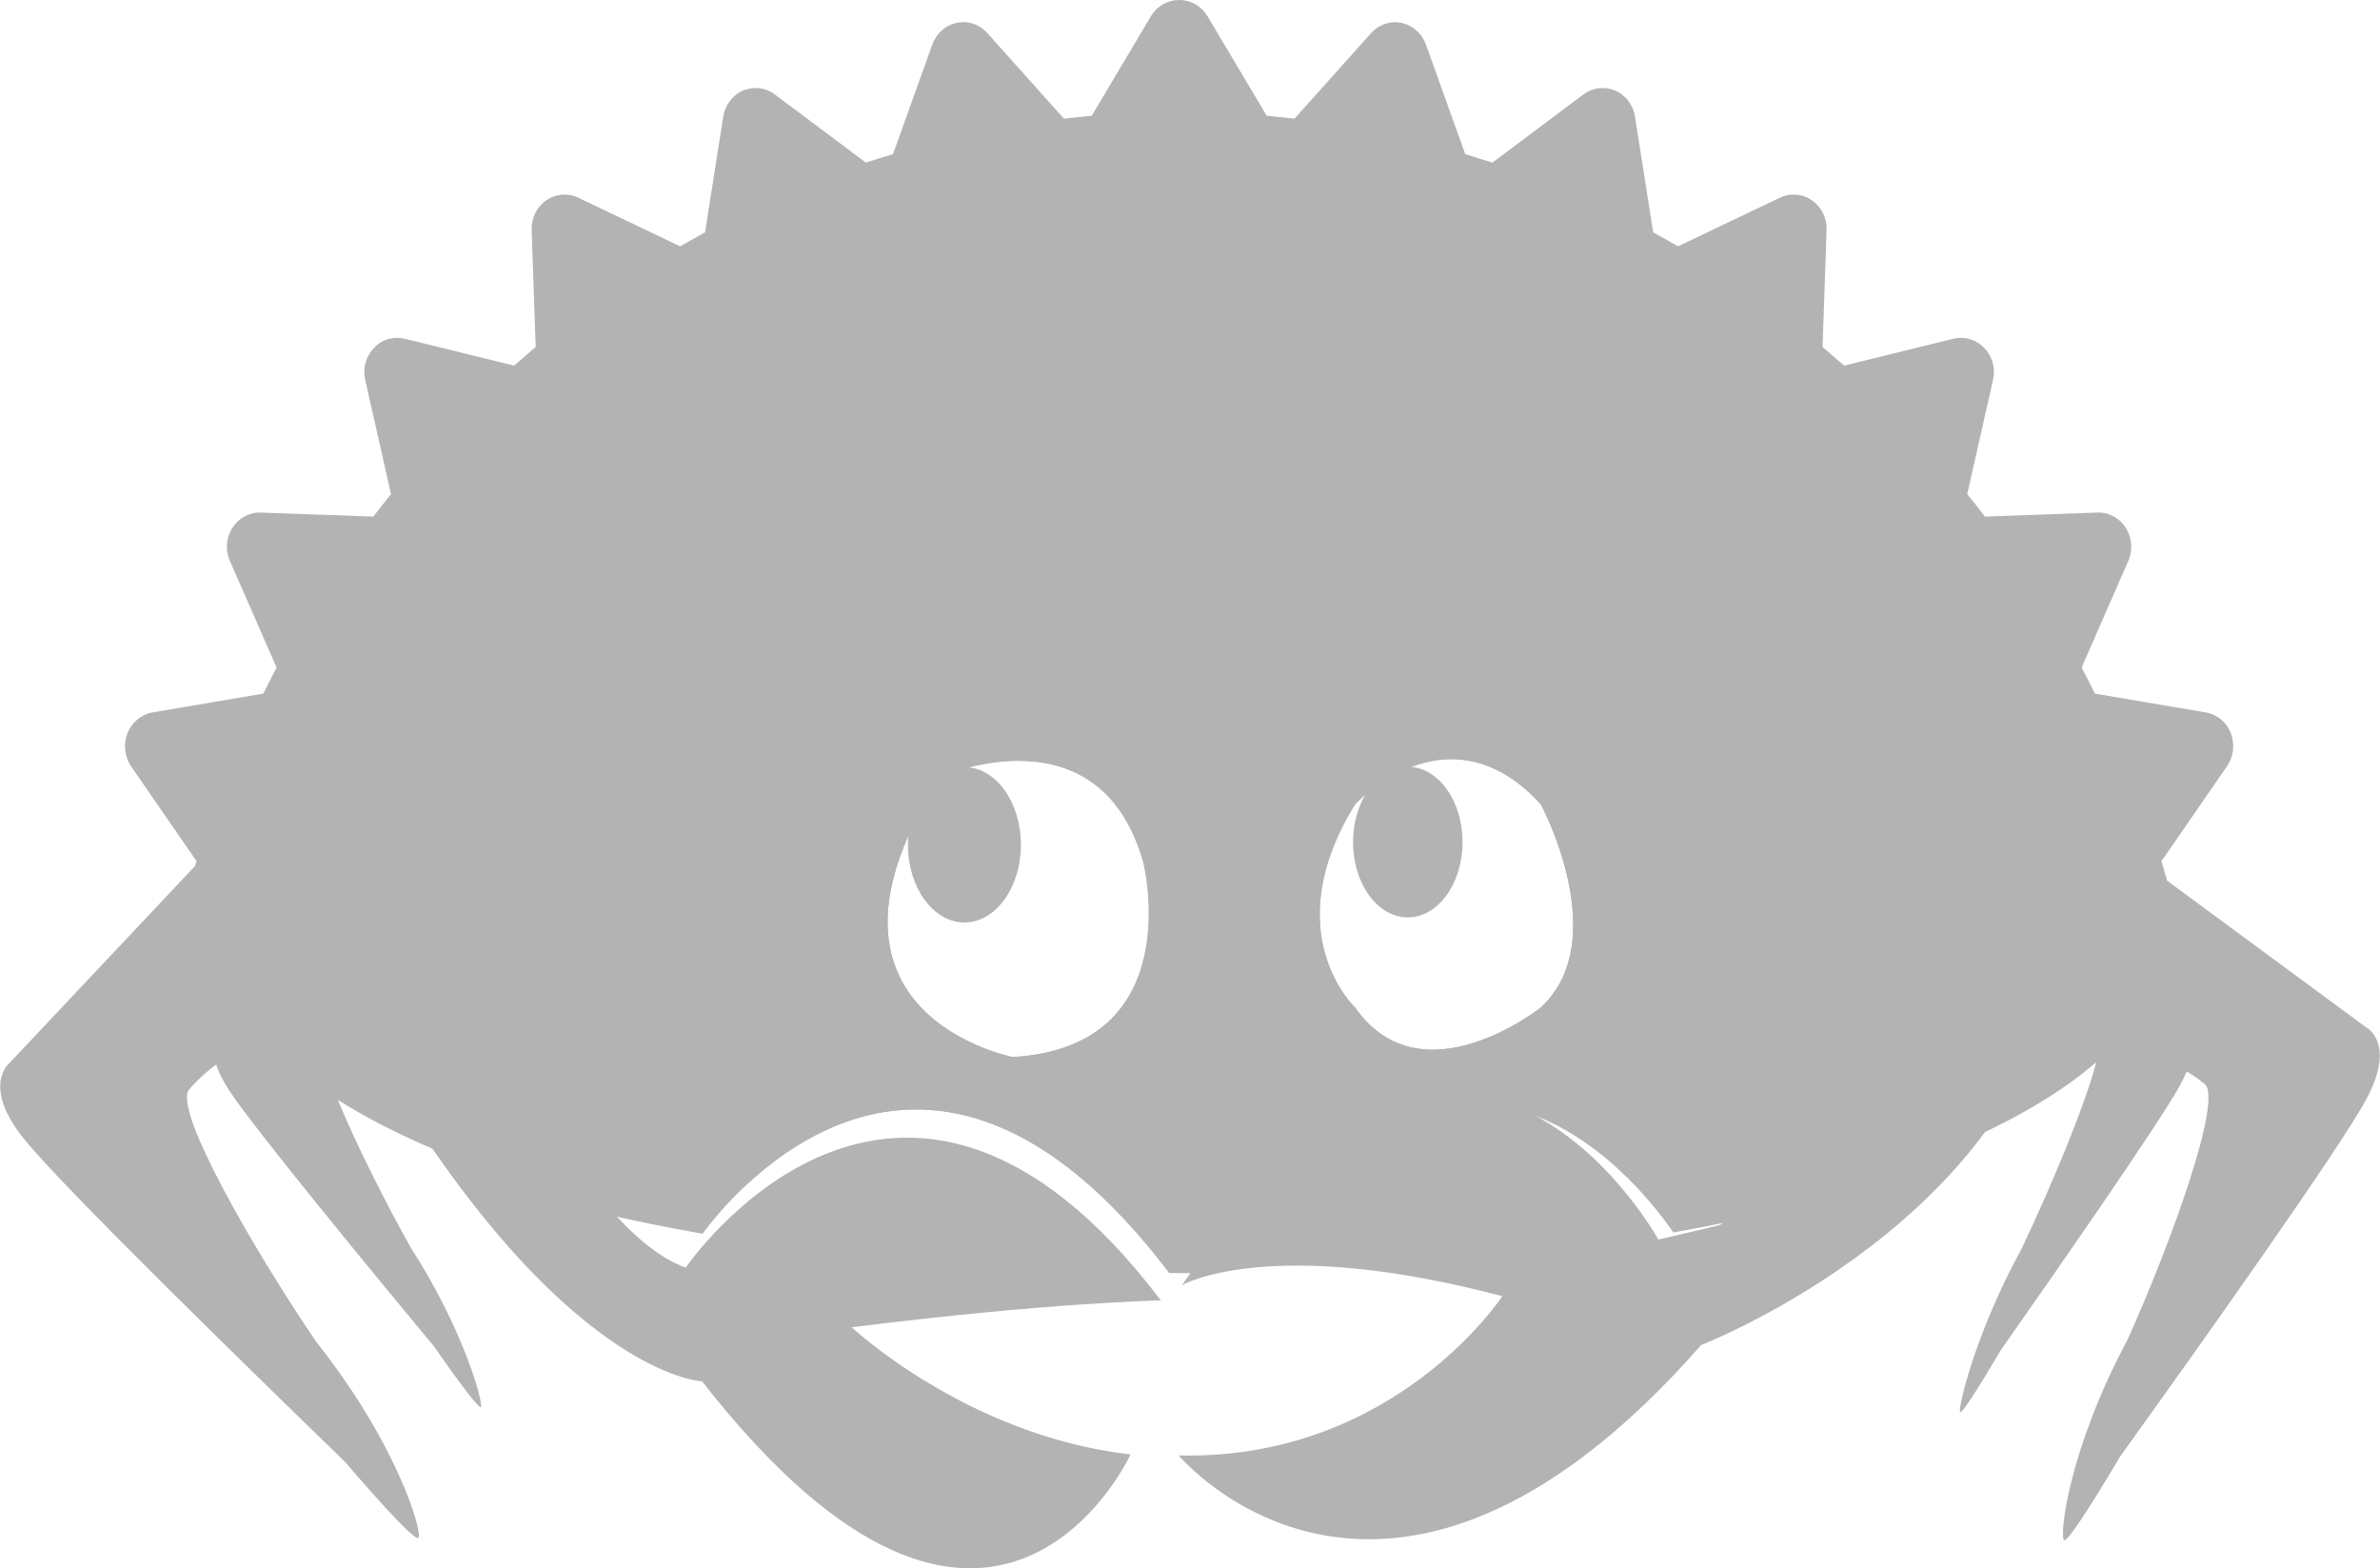 <?xml version="1.0" encoding="UTF-8" standalone="no"?>
<!-- Created with Inkscape (http://www.inkscape.org/) -->

<svg
   width="40.101"
   height="26.422"
   viewBox="0 0 10.61 6.991"
   version="1.1"
   id="svg5"
   xml:space="preserve"
   inkscape:version="1.2.1 (9c6d41e410, 2022-07-14)"
   sodipodi:docname="ferris_light.svg"
   inkscape:export-filename="logo_frame.svg"
   inkscape:export-xdpi="96"
   inkscape:export-ydpi="96"
   xmlns:inkscape="http://www.inkscape.org/namespaces/inkscape"
   xmlns:sodipodi="http://sodipodi.sourceforge.net/DTD/sodipodi-0.dtd"
   xmlns="http://www.w3.org/2000/svg"
   xmlns:svg="http://www.w3.org/2000/svg"><sodipodi:namedview
     id="namedview7"
     pagecolor="#505050"
     bordercolor="#ffffff"
     borderopacity="1"
     inkscape:showpageshadow="0"
     inkscape:pageopacity="0"
     inkscape:pagecheckerboard="1"
     inkscape:deskcolor="#505050"
     inkscape:document-units="px"
     showgrid="false"
     inkscape:zoom="1"
     inkscape:cx="-265.99999"
     inkscape:cy="23.499999"
     inkscape:window-width="1366"
     inkscape:window-height="704"
     inkscape:window-x="1280"
     inkscape:window-y="40"
     inkscape:window-maximized="1"
     inkscape:current-layer="layer1"
     showguides="true" /><defs
     id="defs2"><linearGradient
       id="linearGradient3279"
       inkscape:swatch="solid"><stop
         style="stop-color:#e8adad;stop-opacity:1;"
         offset="0"
         id="stop3277" /></linearGradient></defs><g
     inkscape:label="Portfolio"
     inkscape:groupmode="layer"
     id="layer1"
     inkscape:highlight-color="#ffffff"
     transform="translate(-174.375,-425.886)"><g
       id="g9631"
       transform="translate(-18.215,26.686)"><path
         id="path8658"
         style="clip-rule:evenodd;fill:#b3b3b3;fill-opacity:1;fill-rule:nonzero;stroke-width:0.01;stroke-linejoin:round;stroke-miterlimit:1.414"
         d="m 197.87,402.214 c -1.154,0 -2.202,0.139 -2.978,0.365 v 1.931 c 0.25,0.073 0.529,0.137 0.83,0.19 0.119,-0.162 0.993,-1.259 2.08,0.175 0.022,1.1e-4 0.045,5.2e-4 0.067,5.2e-4 0.049,0 0.098,-5.4e-4 0.146,-10e-4 1.107,-1.518 1.94,-0.312 2.034,-0.182 v 0.002 c 0.423,-0.076 0.8,-0.173 1.116,-0.287 v -1.724 c -0.794,-0.286 -1.976,-0.468 -3.296,-0.468 z m 1.179,0.371 c 0.125,-0.003 0.268,0.045 0.41,0.201 0,0 0.325,0.604 0,0.906 0,0 -0.532,0.423 -0.828,0 0,0 -0.355,-0.332 0,-0.906 0,0 0.178,-0.195 0.418,-0.201 z m -1.923,0.007 c 0.21,-10e-4 0.459,0.085 0.562,0.457 0,0 0.203,0.818 -0.583,0.864 0,0 -1.002,-0.193 -0.321,-1.251 0,0 0.156,-0.069 0.342,-0.07 z" /><g
         transform="matrix(0.01,0,0,0.01,202.355,404.29)"
         id="g8664"
         style="clip-rule:evenodd;fill:#b3b3b3;fill-opacity:1;fill-rule:evenodd;stroke-linejoin:round;stroke-miterlimit:1.414">
            <path
   d="m 0,-53.32 -14.211,-29.441 c 0.073,-1.118 0.131,-2.237 0.131,-3.36 0,-33.375 -34.706,-64.135 -93.097,-88.762 V 2.643 c 27.245,-11.492 49.348,-24.317 65.156,-38.125 -4.652,18.707 -20.564,56.553 -33.25,83.168 -20.85,38.066 -28.4,71.203 -27.432,72.844 0.617,1.033 7.73,-9.94 18.219,-27.721 C -60.074,58.028 -13.82,-8.373 -4.575,-25.287 5.897,-44.461 0,-53.32 0,-53.32"
   style="fill:#b3b3b3;fill-opacity:1;fill-rule:nonzero"
   id="path8662" />
        </g><g
         transform="matrix(0.01,0,0,0.01,193.604,404.44)"
         id="g8668"
         style="clip-rule:evenodd;fill:#b3b3b3;fill-opacity:1;fill-rule:evenodd;stroke-linejoin:round;stroke-miterlimit:1.414">
            <path
   d="m 0,-99.954 c 0,6.428 1.293,12.76 3.788,18.969 l -8.511,15.15 c 0,0 -6.818,8.846 5.188,27.508 10.59,16.455 63.635,80.867 91.632,114.598 12.026,17.293 20.179,27.945 20.893,26.916 1.124,-1.633 -7.476,-34.1 -31.359,-71.141 -11.144,-19.895 -24.454,-46.252 -32.442,-65.721 22.303,14.116 51.483,26.92 86.152,37.94 V -204.17 C 51.797,-177.622 0,-140.737 0,-99.954"
   style="fill:#b3b3b3;fill-opacity:1;fill-rule:nonzero"
   id="path8666" />
        </g><path
         id="path8670"
         style="clip-rule:evenodd;fill:#b3b3b3;fill-opacity:1;fill-rule:nonzero;stroke-width:0.01;stroke-linejoin:round;stroke-miterlimit:1.414"
         d="m 197.846,399.2 c -0.051,0 -0.098,0.027 -0.125,0.072 l -0.264,0.444 c -0.042,0.004 -0.083,0.008 -0.124,0.013 l -0.342,-0.382 c -0.035,-0.039 -0.086,-0.056 -0.136,-0.045 -0.05,0.01 -0.091,0.047 -0.109,0.097 l -0.175,0.488 c -0.041,0.012 -0.081,0.025 -0.121,0.038 l -0.406,-0.304 c -0.041,-0.031 -0.095,-0.037 -0.142,-0.017 -0.047,0.02 -0.08,0.065 -0.088,0.117 l -0.081,0.515 c -0.037,0.02 -0.074,0.041 -0.111,0.062 l -0.455,-0.217 c -0.046,-0.022 -0.1,-0.017 -0.142,0.012 -0.042,0.029 -0.067,0.079 -0.065,0.132 l 0.018,0.522 c -0.032,0.027 -0.064,0.055 -0.096,0.083 l -0.488,-0.12 c -0.05,-0.012 -0.102,0.003 -0.137,0.041 -0.036,0.038 -0.051,0.091 -0.039,0.143 l 0.115,0.509 c -0.027,0.033 -0.053,0.067 -0.079,0.1 l -0.501,-0.018 c -0.051,-0.002 -0.099,0.024 -0.127,0.068 -0.028,0.044 -0.033,0.1 -0.011,0.148 l 0.208,0.475 c -0.02,0.038 -0.04,0.077 -0.059,0.116 l -0.494,0.084 c -0.05,0.008 -0.092,0.044 -0.112,0.092 -0.019,0.049 -0.013,0.105 0.016,0.148 l 0.292,0.423 c -0.002,0.007 -0.004,0.015 -0.007,0.022 l -0.826,0.877 c 0,0 -0.126,0.099 0.058,0.332 0.162,0.206 0.997,1.02 1.437,1.447 0.186,0.217 0.314,0.351 0.327,0.339 0.021,-0.018 -0.089,-0.413 -0.456,-0.875 -0.282,-0.415 -0.649,-1.053 -0.563,-1.127 0,0 0.098,-0.124 0.294,-0.213 0,0 0.867,0.399 2.175,0.653 0.313,-0.298 0.969,-0.691 1.753,0.201 0.162,0.005 0.328,0.006 0.495,0.003 0.809,-0.971 1.455,-0.508 1.743,-0.198 0.601,-0.13 1.212,-0.332 1.815,-0.627 0.439,-0.079 0.704,0.157 0.704,0.157 0.092,0.053 -0.145,0.709 -0.341,1.144 -0.265,0.494 -0.304,0.879 -0.282,0.892 0.014,0.008 0.111,-0.138 0.249,-0.372 0.34,-0.473 0.982,-1.376 1.099,-1.595 0.133,-0.249 0,-0.318 0,-0.318 l -0.889,-0.655 c -0.008,-0.029 -0.017,-0.058 -0.025,-0.087 l 0.292,-0.423 c 0.03,-0.043 0.036,-0.099 0.017,-0.148 -0.019,-0.049 -0.062,-0.084 -0.112,-0.092 l -0.494,-0.084 c -0.019,-0.039 -0.039,-0.078 -0.059,-0.116 l 0.208,-0.475 c 0.021,-0.048 0.017,-0.104 -0.011,-0.148 -0.028,-0.044 -0.076,-0.07 -0.127,-0.068 l -0.501,0.018 c -0.026,-0.034 -0.052,-0.068 -0.079,-0.1 l 0.115,-0.509 c 0.012,-0.052 -0.003,-0.106 -0.039,-0.143 -0.036,-0.037 -0.087,-0.053 -0.137,-0.041 l -0.488,0.12 c -0.032,-0.028 -0.064,-0.056 -0.096,-0.083 l 0.018,-0.522 c 0.002,-0.053 -0.023,-0.103 -0.065,-0.132 -0.042,-0.029 -0.096,-0.034 -0.142,-0.012 l -0.455,0.217 c -0.037,-0.021 -0.074,-0.042 -0.111,-0.062 l -0.081,-0.515 c -0.008,-0.052 -0.041,-0.097 -0.088,-0.117 -0.047,-0.02 -0.1,-0.014 -0.142,0.017 l -0.406,0.304 c -0.04,-0.013 -0.08,-0.025 -0.121,-0.038 l -0.175,-0.488 c -0.018,-0.05 -0.059,-0.086 -0.109,-0.097 -0.05,-0.01 -0.101,0.007 -0.135,0.045 l -0.342,0.382 c -0.041,-0.005 -0.083,-0.009 -0.124,-0.013 l -0.264,-0.444 c -0.027,-0.045 -0.074,-0.072 -0.125,-0.072 z m 1.203,3.384 c 0.125,-0.003 0.268,0.045 0.41,0.201 0,0 0.325,0.604 0,0.906 0,0 -0.532,0.423 -0.828,0 0,0 -0.355,-0.332 0,-0.906 0,0 0.178,-0.195 0.418,-0.201 z m -1.923,0.007 c 0.21,-10e-4 0.459,0.085 0.562,0.457 0,0 0.203,0.818 -0.583,0.864 0,0 -1.002,-0.193 -0.321,-1.251 0,0 0.156,-0.069 0.342,-0.07 z" /><g
         transform="matrix(0.01,0,0,0.01,201.379,406.53)"
         id="g8684"
         style="clip-rule:evenodd;fill:#b3b3b3;fill-opacity:1;fill-rule:evenodd;stroke-linejoin:round;stroke-miterlimit:1.414">
            <path
   d="m 0,-314.014 c 0,0 -15.576,62.041 -112.453,127.238 l -27.166,6.367 c 0,0 -87.881,-160.259 -212.383,20.334 0,0 38.802,-22.591 142.822,4.92 0,0 -47.85,73.239 -144.242,70.989 0,0 92.373,110.82 232.94,-49.252 0,0 148.595,-57.463 160.646,-180.596 z"
   style="fill:#b3b3b3;fill-opacity:1;fill-rule:nonzero"
   id="path8682" />
        </g><g
         transform="matrix(0.01,0,0,0.01,199.11,402.954)"
         id="g8692"
         style="clip-rule:evenodd;fill:#b3b3b3;fill-opacity:1;fill-rule:evenodd;stroke-linejoin:round;stroke-miterlimit:1.414">
            <path
   d="m 0,0.002 c 0,18.541 -10.93,33.572 -24.408,33.572 -13.477,0 -24.406,-15.031 -24.406,-33.572 0,-18.541 10.929,-33.574 24.406,-33.574 C -10.93,-33.572 0,-18.539 0,0.002"
   style="fill:#b3b3b3;fill-opacity:1;fill-rule:nonzero"
   id="path8690" />
        </g><g
         transform="matrix(0.01,0,0,0.01,197.141,402.966)"
         id="g8700"
         style="clip-rule:evenodd;fill:#b3b3b3;fill-opacity:1;fill-rule:evenodd;stroke-linejoin:round;stroke-miterlimit:1.414">
            <path
   d="m 0,0 c 0,19.119 -11.27,34.627 -25.173,34.627 -13.898,0 -25.171,-15.508 -25.171,-34.627 0,-19.124 11.273,-34.627 25.171,-34.627 C -11.27,-34.627 0,-19.124 0,0"
   style="fill:#b3b3b3;fill-opacity:1;fill-rule:nonzero"
   id="path8698" />
        </g><path
         d="m 196.386,405.117 c 0.874,-0.11 1.379,-0.12 1.379,-0.12 -1.169,-1.542 -2.118,-0.146 -2.118,-0.146 -0.238,-0.085 -0.48,-0.415 -0.661,-0.719 l -0.725,-0.215 c 0.836,1.419 1.459,1.441 1.459,1.441 1.296,1.661 1.91,0.326 1.91,0.326 -0.728,-0.083 -1.243,-0.567 -1.243,-0.567"
         style="clip-rule:evenodd;fill:#b3b3b3;fill-opacity:1;fill-rule:nonzero;stroke-width:0.01;stroke-linejoin:round;stroke-miterlimit:1.414"
         id="path8702" /></g></g><style
     type="text/css"
     id="style26">
	.specularity {opacity:0.5;}
	.low-specularity {opacity:0.25;}
	.full-specularity {opacity:1;}
	.black {fill:#000000;}
	.white {fill:#ffffff;}
	.outline-big {stroke-width:16;stroke:none;opacity:0.1;fill:none;}
	.outline-small {stroke-width:8;stroke:none;opacity:0.2;fill:none;}
	.stroke-highlight {fill:none;stroke:none;opacity:0.2;}
       	.base-shadow 	{fill:black;opacity:75;}
	</style></svg>
